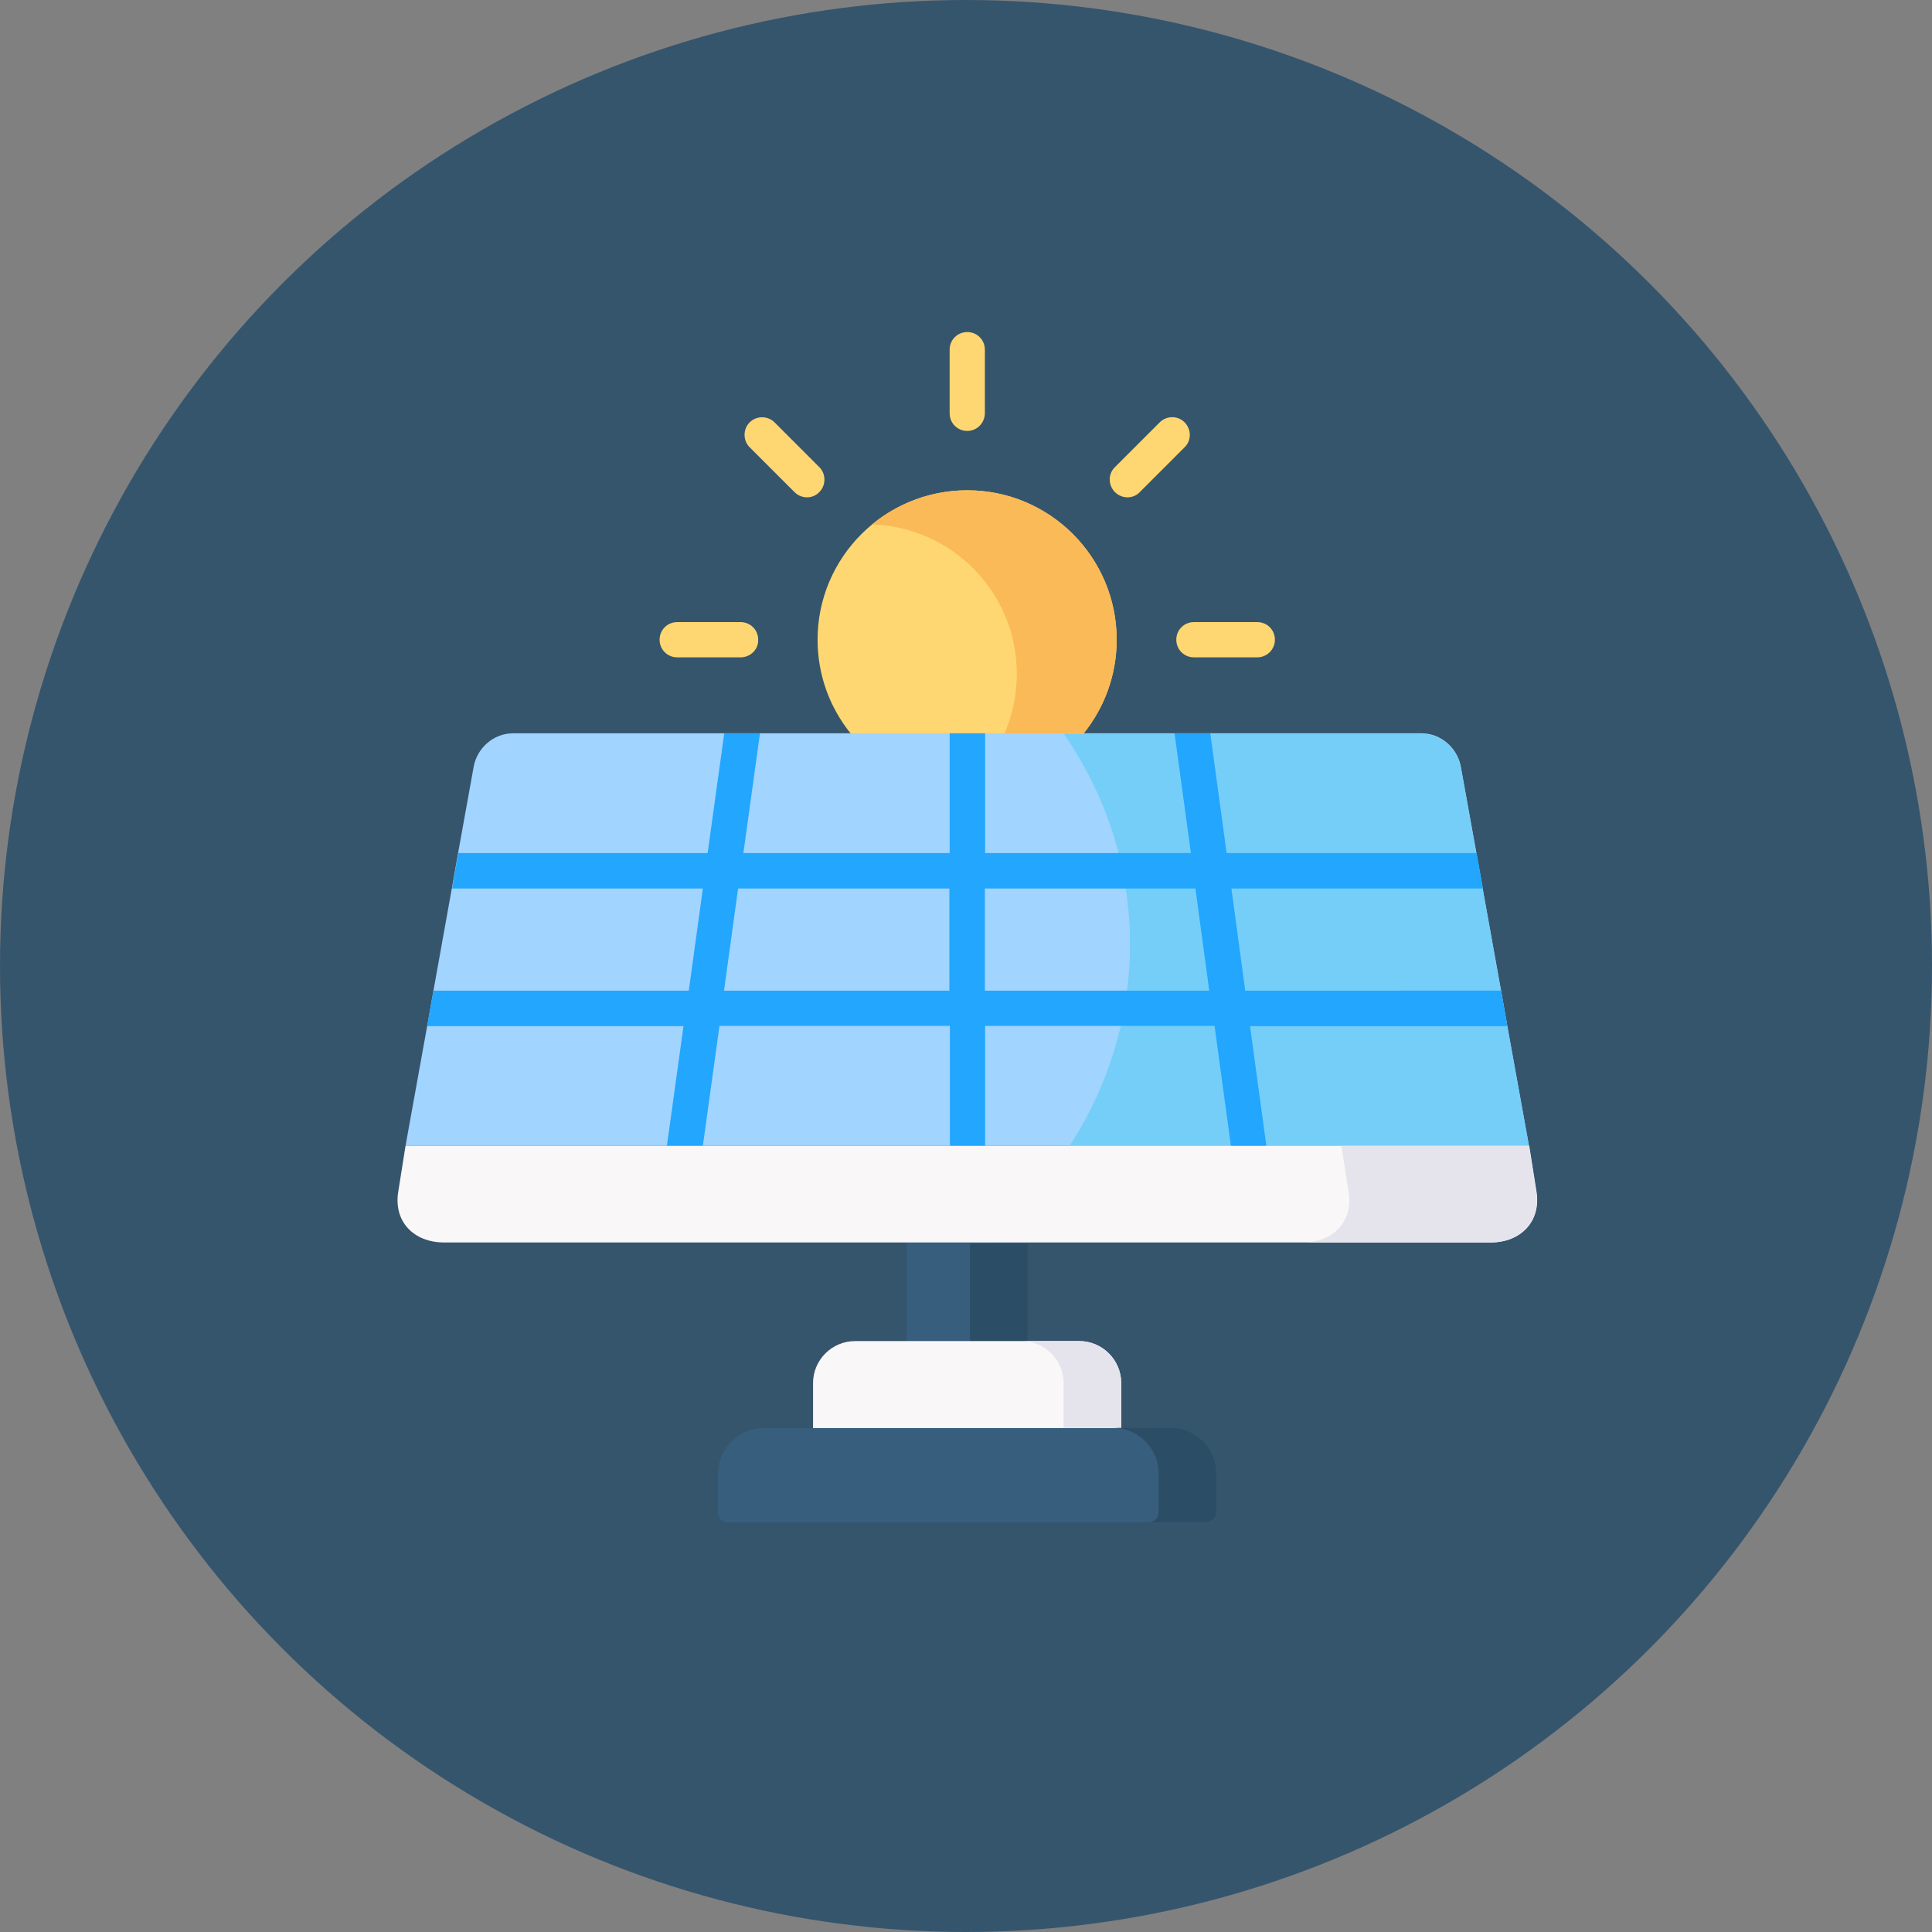 <?xml version="1.0" encoding="utf-8"?>
<!-- Generator: Adobe Illustrator 23.0.1, SVG Export Plug-In . SVG Version: 6.00 Build 0)  -->
<svg version="1.1" id="Layer_1" xmlns="http://www.w3.org/2000/svg" xmlns:xlink="http://www.w3.org/1999/xlink" x="0px" y="0px"
	 viewBox="0 0 768 768" style="enable-background:new 0 0 768 768;" xml:space="preserve">
<rect x="0" y="0" width="768" height="768" fill="#808080" stroke="none"/>
<style type="text/css">
	.st0{fill:#35556D;}
	.st1{fill-rule:evenodd;clip-rule:evenodd;fill:#FFD772;}
	.st2{fill-rule:evenodd;clip-rule:evenodd;fill:#A1D4FF;}
	.st3{fill:#FFD772;}
	.st4{fill-rule:evenodd;clip-rule:evenodd;fill:#375E7D;}
	.st5{fill-rule:evenodd;clip-rule:evenodd;fill:#75CEF8;}
	.st6{fill:#22A6FE;}
	.st7{fill-rule:evenodd;clip-rule:evenodd;fill:#F9F7F8;}
	.st8{fill-rule:evenodd;clip-rule:evenodd;fill:#E5E4EC;}
	.st9{fill-rule:evenodd;clip-rule:evenodd;fill:#2B4D66;}
	.st10{fill-rule:evenodd;clip-rule:evenodd;fill:#FBBA58;}
</style>
<circle class="st0" cx="384" cy="384" r="384"/>
<path class="st1" d="M443.9,254.3c0-32.8-26.6-59.4-59.4-59.4S325,221.5,325,254.3c0,14.1,4.9,27,13.1,37.2l46.3,23.3l46.3-23.3
	C439,281.3,443.9,268.4,443.9,254.3z"/>
<path class="st2" d="M607.8,455.5H161.2l8.6-47.6l2.5-14.1l7.3-40.6l2.5-14.1l6.3-34.9c1.5-6.8,7.6-12.6,15.4-12.7l84.1,0H302
	l75.4,0h14.1l173.7,0c7.8,0.1,13.9,5.9,15.4,12.7l6.3,34.9l2.5,14.1l7.3,40.6l2.5,14.1L607.8,455.5z"/>
<path class="st3" d="M499.8,261.3h-25.2c-3.9,0-7-3.1-7-7c0-3.9,3.1-7,7-7h25.2c3.9,0,7,3.1,7,7
	C506.8,258.2,503.6,261.3,499.8,261.3z M294.4,261.3h-25.2c-3.9,0-7-3.1-7-7c0-3.9,3.1-7,7-7h25.2c3.9,0,7,3.1,7,7
	C301.5,258.2,298.3,261.3,294.4,261.3z"/>
<path class="st3" d="M448.2,197.7c-1.8,0-3.6-0.7-5-2.1c-2.7-2.7-2.8-7.2,0-9.9l17.8-17.8c2.7-2.7,7.2-2.8,9.9,0
	c2.7,2.7,2.8,7.2,0,9.9l-17.8,17.8C451.8,197,450,197.7,448.2,197.7z"/>
<path class="st3" d="M320.8,197.7c-1.8,0-3.6-0.7-5-2.1L298,177.8c-2.7-2.7-2.7-7.2,0-9.9c2.7-2.7,7.2-2.7,9.9,0l17.8,17.8
	c2.7,2.7,2.7,7.2,0,9.9C324.4,197,322.6,197.7,320.8,197.7z"/>
<path class="st3" d="M384.5,171.3c-3.9,0-7-3.1-7-7V139c0-3.9,3.1-7,7-7c3.9,0,7,3.1,7,7v25.2C391.5,168.1,388.4,171.3,384.5,171.3z
	"/>
<path class="st4" d="M408.5,494.2l-24.2-13.7l-23.9,13.7l0,38.9l24.4,11.2l23.7-11.2V494.2z"/>
<path class="st5" d="M607.8,455.5H425.2c9.4-14.5,16.3-30.5,20.3-47.6c0.5-2.3,1-4.7,1.4-7c0.4-2.3,0.8-4.7,1.1-7
	c0.8-6.1,1.2-12.2,1.2-18.5c0-7.5-0.6-14.9-1.7-22.1c-0.4-2.4-0.8-4.7-1.2-7c-0.5-2.4-1-4.7-1.6-7c-4.4-17.2-11.9-33.2-21.8-47.6h8
	l36,0H481l84.2,0c7.8,0.1,13.8,5.9,15.4,12.7l6.3,34.9l2.5,14.1l7.3,40.6l2.5,14.1L607.8,455.5z"/>
<path class="st6" d="M503.4,455.5l-6.5-47.6h102.3l-2.5-14.1H495l-5.5-40.6h100l-2.5-14.1h-99.4l-6.5-47.6h-14.2l6.5,47.6h-81.8
	v-47.6h-14.1v47.6h-82l6.6-47.6h-14.2l-6.6,47.6h-99.1l-2.5,14.1h99.7l-5.6,40.6H172.3l-2.5,14.1h101.9l-6.6,47.6l-1.2,8.6
	c-0.5,3.8,2.2,7.4,6,7.9c0.3,0,0.7,0.1,1,0.1c3.5,0,6.5-2.5,7-6.1l1.5-10.6l6.6-47.6h91.6v56.4c0,4.3,3.2,7.8,7,7.8
	c3.9,0,7-3.5,7-7.8v-56.4h91.2l6.5,47.6l2.6,19c0.5,3.5,3.5,6.1,7,6.1c0.3,0,0.6,0,1-0.1c3.8-0.5,6.5-4.1,6-7.9L503.4,455.5z
	 M377.4,393.8h-89.6l5.6-40.6h84L377.4,393.8L377.4,393.8z M391.5,393.8v-40.6h83.7l5.5,40.6H391.5z"/>
<path class="st7" d="M384.5,455.5H161.2l-2.9,18.3c-1.9,11.8,6.2,20.1,18.2,20.1h416.1c11.9,0,20-8.3,18.2-20.1l-2.9-18.3H425.3
	H384.5z"/>
<path class="st8" d="M610.7,473.8l-2.9-18.3h-74.6l2.9,18.3c1.9,11.8-6.2,20.1-18.2,20.1h74.6C604.4,493.9,612.6,485.6,610.7,473.8z
	"/>
<path class="st9" d="M408.5,533.1v-38.9l-20.7,0.1l-2.2,0v38.9h20.5H408.5z"/>
<path class="st10" d="M443.9,254.3c0-32.8-26.6-59.4-59.4-59.4c-14.4,0-27.6,5.1-37.9,13.6c32,1,57.6,27.2,57.6,59.4
	c0,8.4-1.8,16.4-4.9,23.7h23.5h8C439,281.3,443.9,268.4,443.9,254.3z"/>
<path class="st7" d="M408.5,533.1h-48.1h-20.5c-9.2,0-16.7,7.5-16.7,16.7v17.9l63.3,13.4l59.2-13.4v-17.9c0-9.2-7.5-16.7-16.7-16.7
	H408.5z"/>
<path class="st8" d="M445.7,549.8c0-9.2-7.5-16.7-16.7-16.7h-20.5h-2.4c9.2,0,16.7,7.5,16.7,16.7v17.9h19.7h3.2L445.7,549.8
	L445.7,549.8z"/>
<path class="st4" d="M445.7,567.7H323.2h-19.7c-9.9,0-18.1,8.1-18.1,18.1v15.4c0,2.2,1.8,4,4,4h190.1c2.2,0,4-1.8,4-4v-15.4
	c0-9.9-8.1-18.1-18.1-18.1H445.7z"/>
<path class="st9" d="M483.5,585.7c0-9.9-8.1-18.1-18.1-18.1h-19.7h-3.2c9.9,0,18.1,8.1,18.1,18.1v15.4c0,2.2-1.8,4-4,4h22.9
	c2.2,0,4-1.8,4-4L483.5,585.7L483.5,585.7z"/>
</svg>
